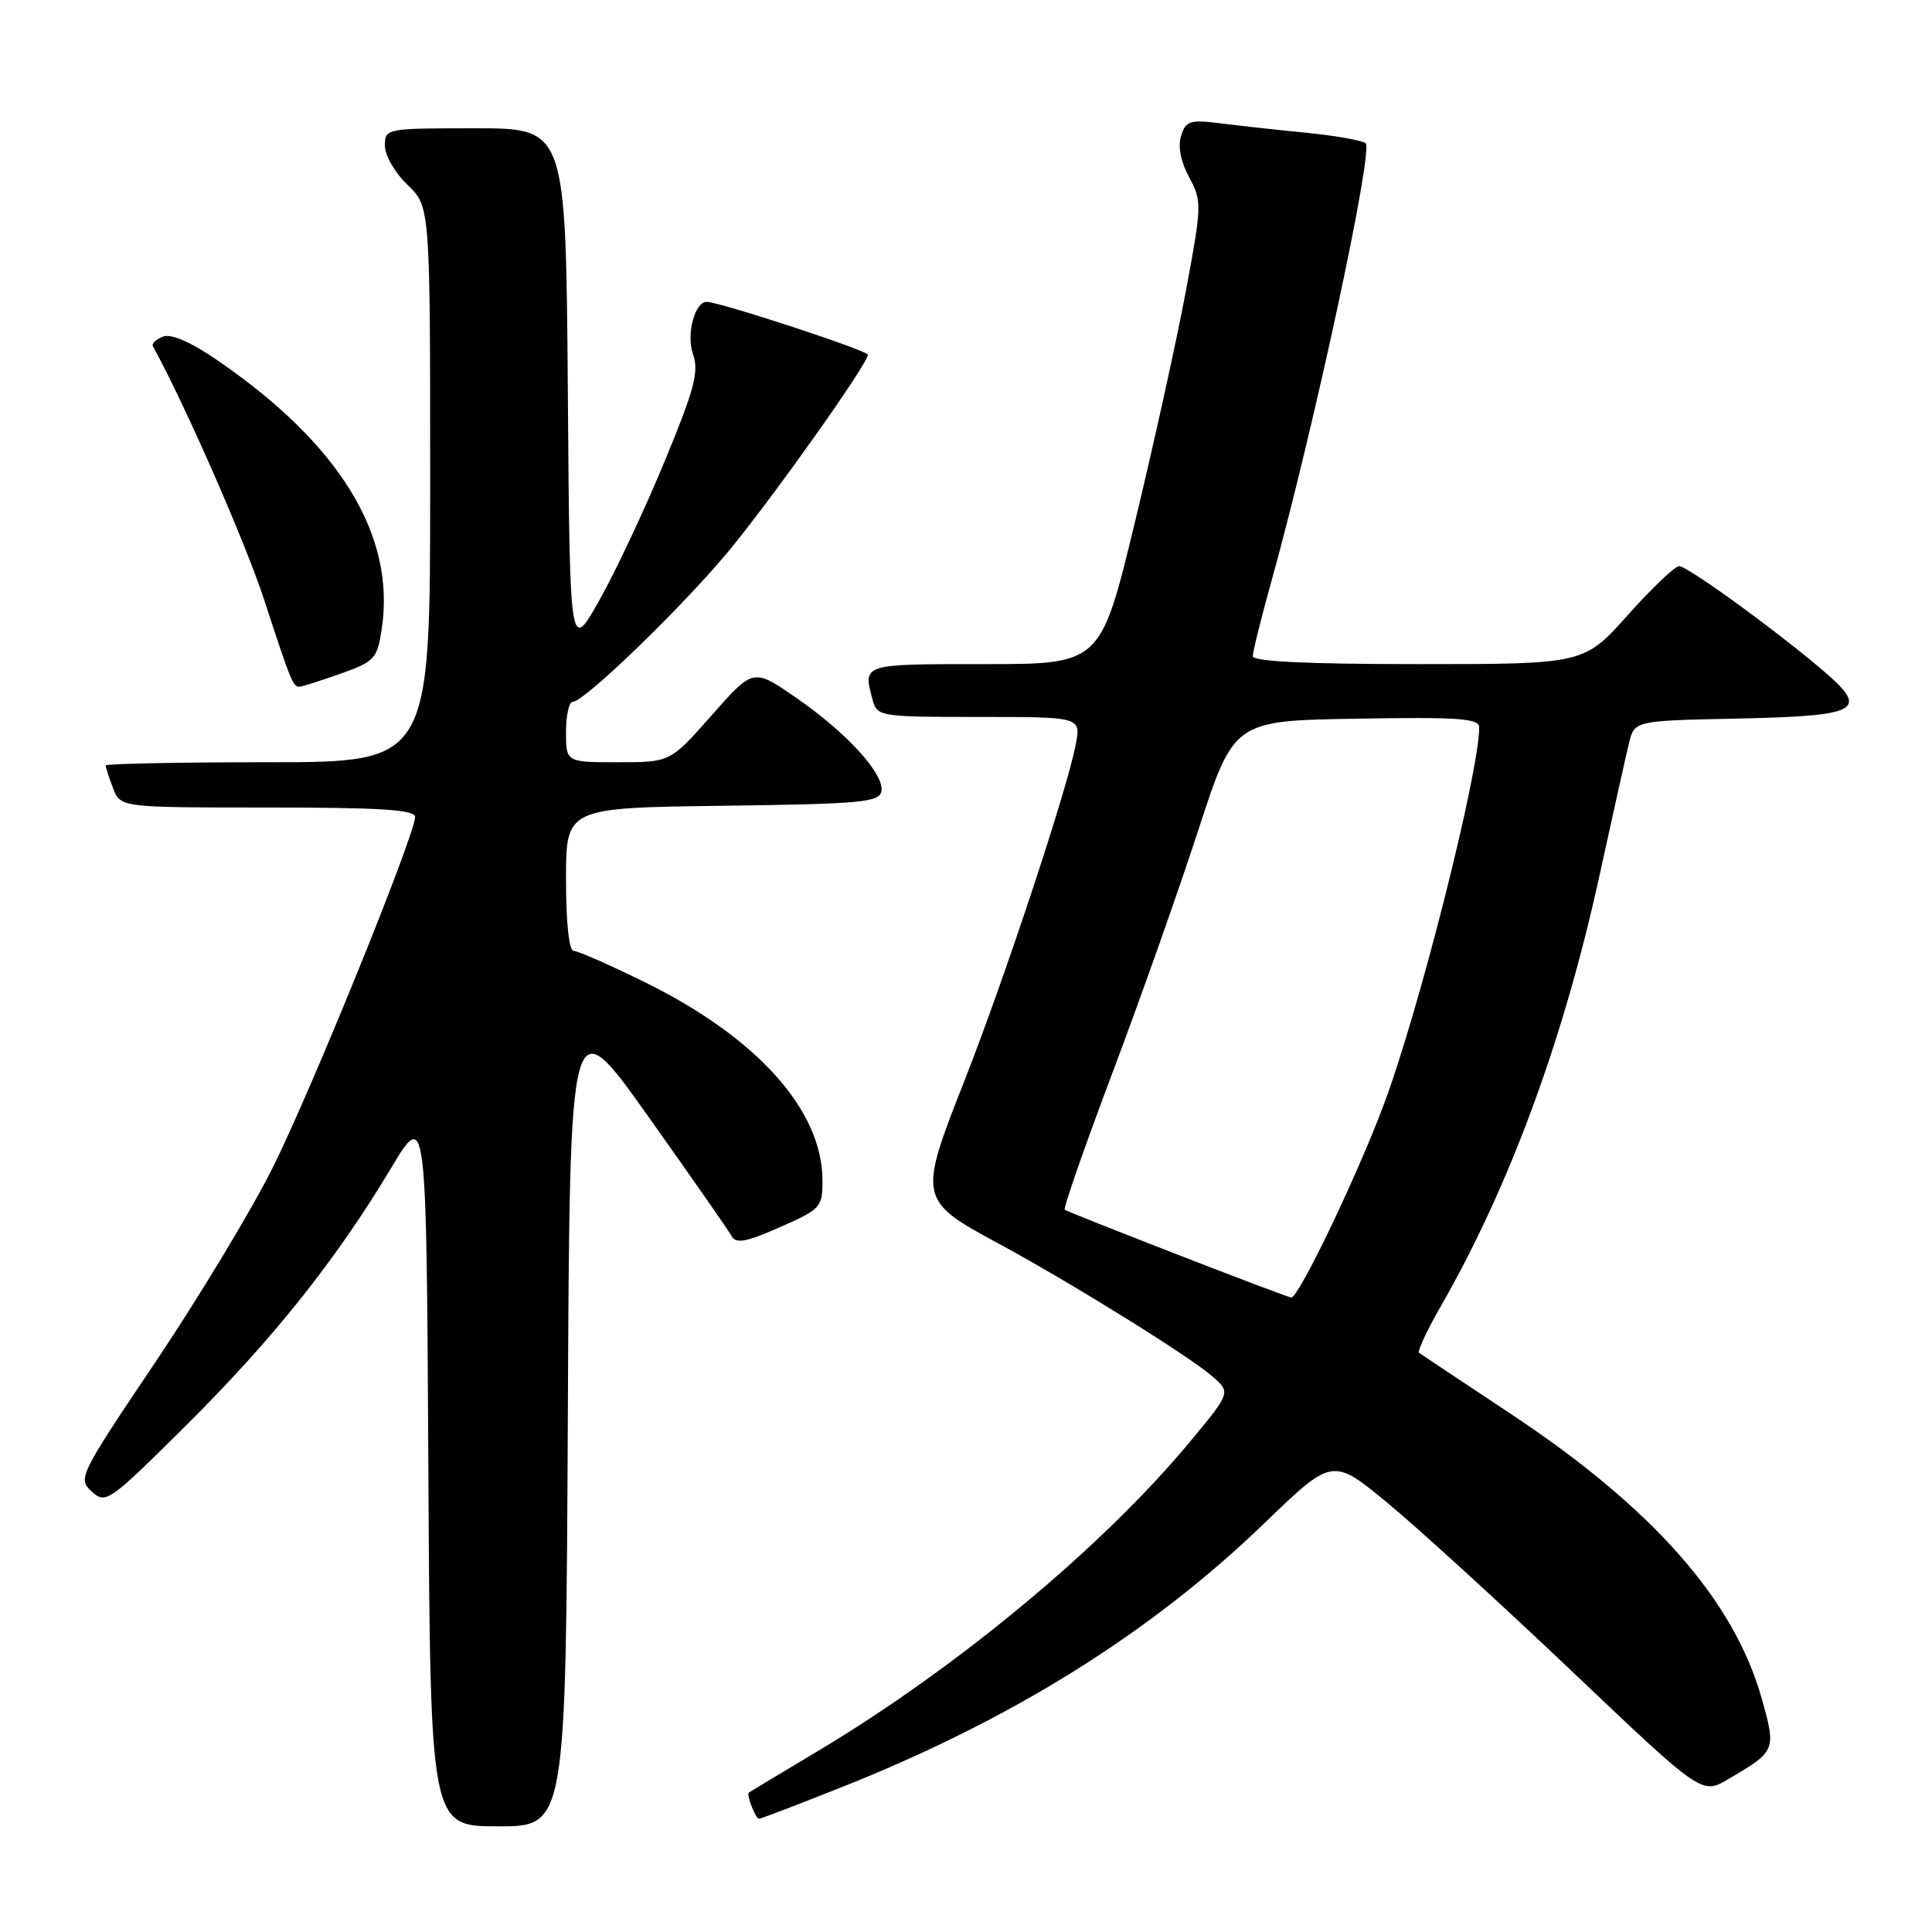 <?xml version="1.0" encoding="UTF-8" standalone="no"?>
<!DOCTYPE svg PUBLIC "-//W3C//DTD SVG 1.1//EN" "http://www.w3.org/Graphics/SVG/1.1/DTD/svg11.dtd" >
<svg xmlns="http://www.w3.org/2000/svg" xmlns:xlink="http://www.w3.org/1999/xlink" version="1.1" viewBox="0 0 256 256">
 <g >
 <path fill="currentColor"
d=" M 75.24 187.65 C 75.50 133.30 75.50 133.30 85.87 147.90 C 91.57 155.93 96.57 163.09 96.96 163.81 C 97.53 164.83 98.91 164.57 103.34 162.61 C 108.80 160.20 109.00 159.97 108.98 156.31 C 108.92 147.08 100.31 137.48 85.53 130.19 C 80.86 127.89 76.58 126.00 76.02 126.00 C 75.40 126.00 75.00 122.31 75.00 116.52 C 75.00 107.04 75.00 107.04 95.74 106.77 C 114.10 106.53 116.51 106.31 116.79 104.85 C 117.23 102.59 112.16 97.04 105.41 92.40 C 99.81 88.54 99.81 88.54 94.31 94.77 C 88.81 101.00 88.81 101.00 81.90 101.00 C 75.00 101.00 75.00 101.00 75.00 97.00 C 75.00 94.80 75.40 93.00 75.88 93.00 C 77.45 93.00 90.96 79.89 96.89 72.61 C 103.01 65.10 115.00 48.15 115.00 47.01 C 115.00 46.45 95.35 40.00 93.63 40.00 C 92.05 40.00 90.92 44.33 91.82 46.92 C 92.64 49.25 92.03 51.55 88.07 61.12 C 85.48 67.41 81.58 75.69 79.43 79.52 C 75.50 86.50 75.50 86.50 75.24 51.75 C 74.97 17.00 74.97 17.00 62.99 17.00 C 51.13 17.00 51.00 17.02 51.00 19.31 C 51.00 20.59 52.35 22.92 54.00 24.50 C 57.00 27.37 57.00 27.37 57.00 64.19 C 57.00 101.00 57.00 101.00 35.50 101.00 C 23.67 101.00 14.00 101.20 14.00 101.43 C 14.00 101.67 14.44 103.02 14.98 104.43 C 15.95 107.00 15.95 107.00 35.48 107.00 C 50.43 107.00 55.00 107.29 55.00 108.25 C 54.99 110.65 41.12 144.80 36.05 154.89 C 33.24 160.49 26.29 172.01 20.59 180.49 C 10.48 195.53 10.28 195.94 12.16 197.64 C 14.02 199.33 14.43 199.03 24.59 188.94 C 36.15 177.46 44.50 166.99 51.76 154.88 C 56.50 146.96 56.50 146.96 56.76 194.48 C 57.02 242.00 57.02 242.00 66.00 242.00 C 74.98 242.00 74.98 242.00 75.24 187.65 Z  M 111.23 236.93 C 134.00 227.91 152.39 216.45 167.53 201.84 C 176.56 193.13 176.56 193.13 183.86 199.15 C 187.87 202.46 198.88 212.52 208.33 221.49 C 225.50 237.81 225.50 237.81 229.00 235.75 C 235.35 232.01 235.37 231.96 233.43 225.04 C 229.77 212.01 218.94 199.75 200.00 187.22 C 193.68 183.03 188.29 179.45 188.04 179.26 C 187.78 179.06 189.05 176.34 190.85 173.20 C 200.00 157.27 207.20 137.73 211.97 115.88 C 213.70 107.97 215.44 100.15 215.84 98.50 C 216.57 95.50 216.57 95.50 229.97 95.22 C 246.30 94.88 247.70 94.16 241.86 89.11 C 235.79 83.87 223.67 75.04 222.50 75.02 C 221.95 75.01 218.88 77.93 215.69 81.50 C 209.88 88.00 209.88 88.00 187.94 88.00 C 173.23 88.00 166.00 87.65 166.00 86.95 C 166.00 86.37 167.09 81.98 168.42 77.20 C 174.09 56.84 182.08 19.67 180.94 18.96 C 180.31 18.57 176.80 17.96 173.15 17.60 C 169.49 17.24 164.41 16.68 161.85 16.36 C 157.67 15.83 157.14 15.99 156.50 17.99 C 156.06 19.39 156.45 21.42 157.57 23.49 C 159.27 26.66 159.26 27.19 157.12 38.64 C 155.90 45.16 152.86 58.94 150.37 69.25 C 145.83 88.00 145.83 88.00 130.41 88.00 C 114.13 88.00 114.34 87.93 115.63 92.75 C 116.22 94.94 116.58 95.00 129.73 95.00 C 143.22 95.00 143.22 95.00 142.55 98.61 C 141.42 104.59 133.12 129.66 127.76 143.29 C 121.67 158.73 121.74 159.07 132.17 164.70 C 141.76 169.88 157.44 179.61 160.60 182.34 C 163.10 184.50 163.10 184.50 157.71 191.00 C 146.15 204.93 126.87 220.96 108.35 232.04 C 103.48 234.95 99.38 237.41 99.23 237.52 C 98.86 237.78 100.12 241.00 100.59 241.00 C 100.79 241.00 105.58 239.17 111.23 236.93 Z  M 45.09 89.28 C 49.67 87.65 49.98 87.31 50.59 83.28 C 52.43 70.95 45.01 58.84 28.79 47.73 C 25.27 45.31 22.68 44.19 21.60 44.60 C 20.67 44.96 20.07 45.53 20.26 45.87 C 24.54 53.68 32.52 71.86 35.01 79.50 C 38.51 90.22 38.82 91.00 39.67 91.00 C 39.98 91.00 42.42 90.22 45.09 89.28 Z  M 156.00 166.23 C 148.03 163.13 141.31 160.47 141.09 160.30 C 140.86 160.14 143.69 152.02 147.37 142.25 C 151.05 132.49 156.19 117.97 158.78 110.00 C 163.50 95.50 163.50 95.50 179.75 95.23 C 193.22 95.00 196.00 95.19 196.00 96.37 C 196.00 102.40 187.94 134.23 183.31 146.50 C 179.64 156.23 172.04 172.04 171.09 171.93 C 170.76 171.89 163.97 169.33 156.00 166.23 Z "/>
</g>
</svg>